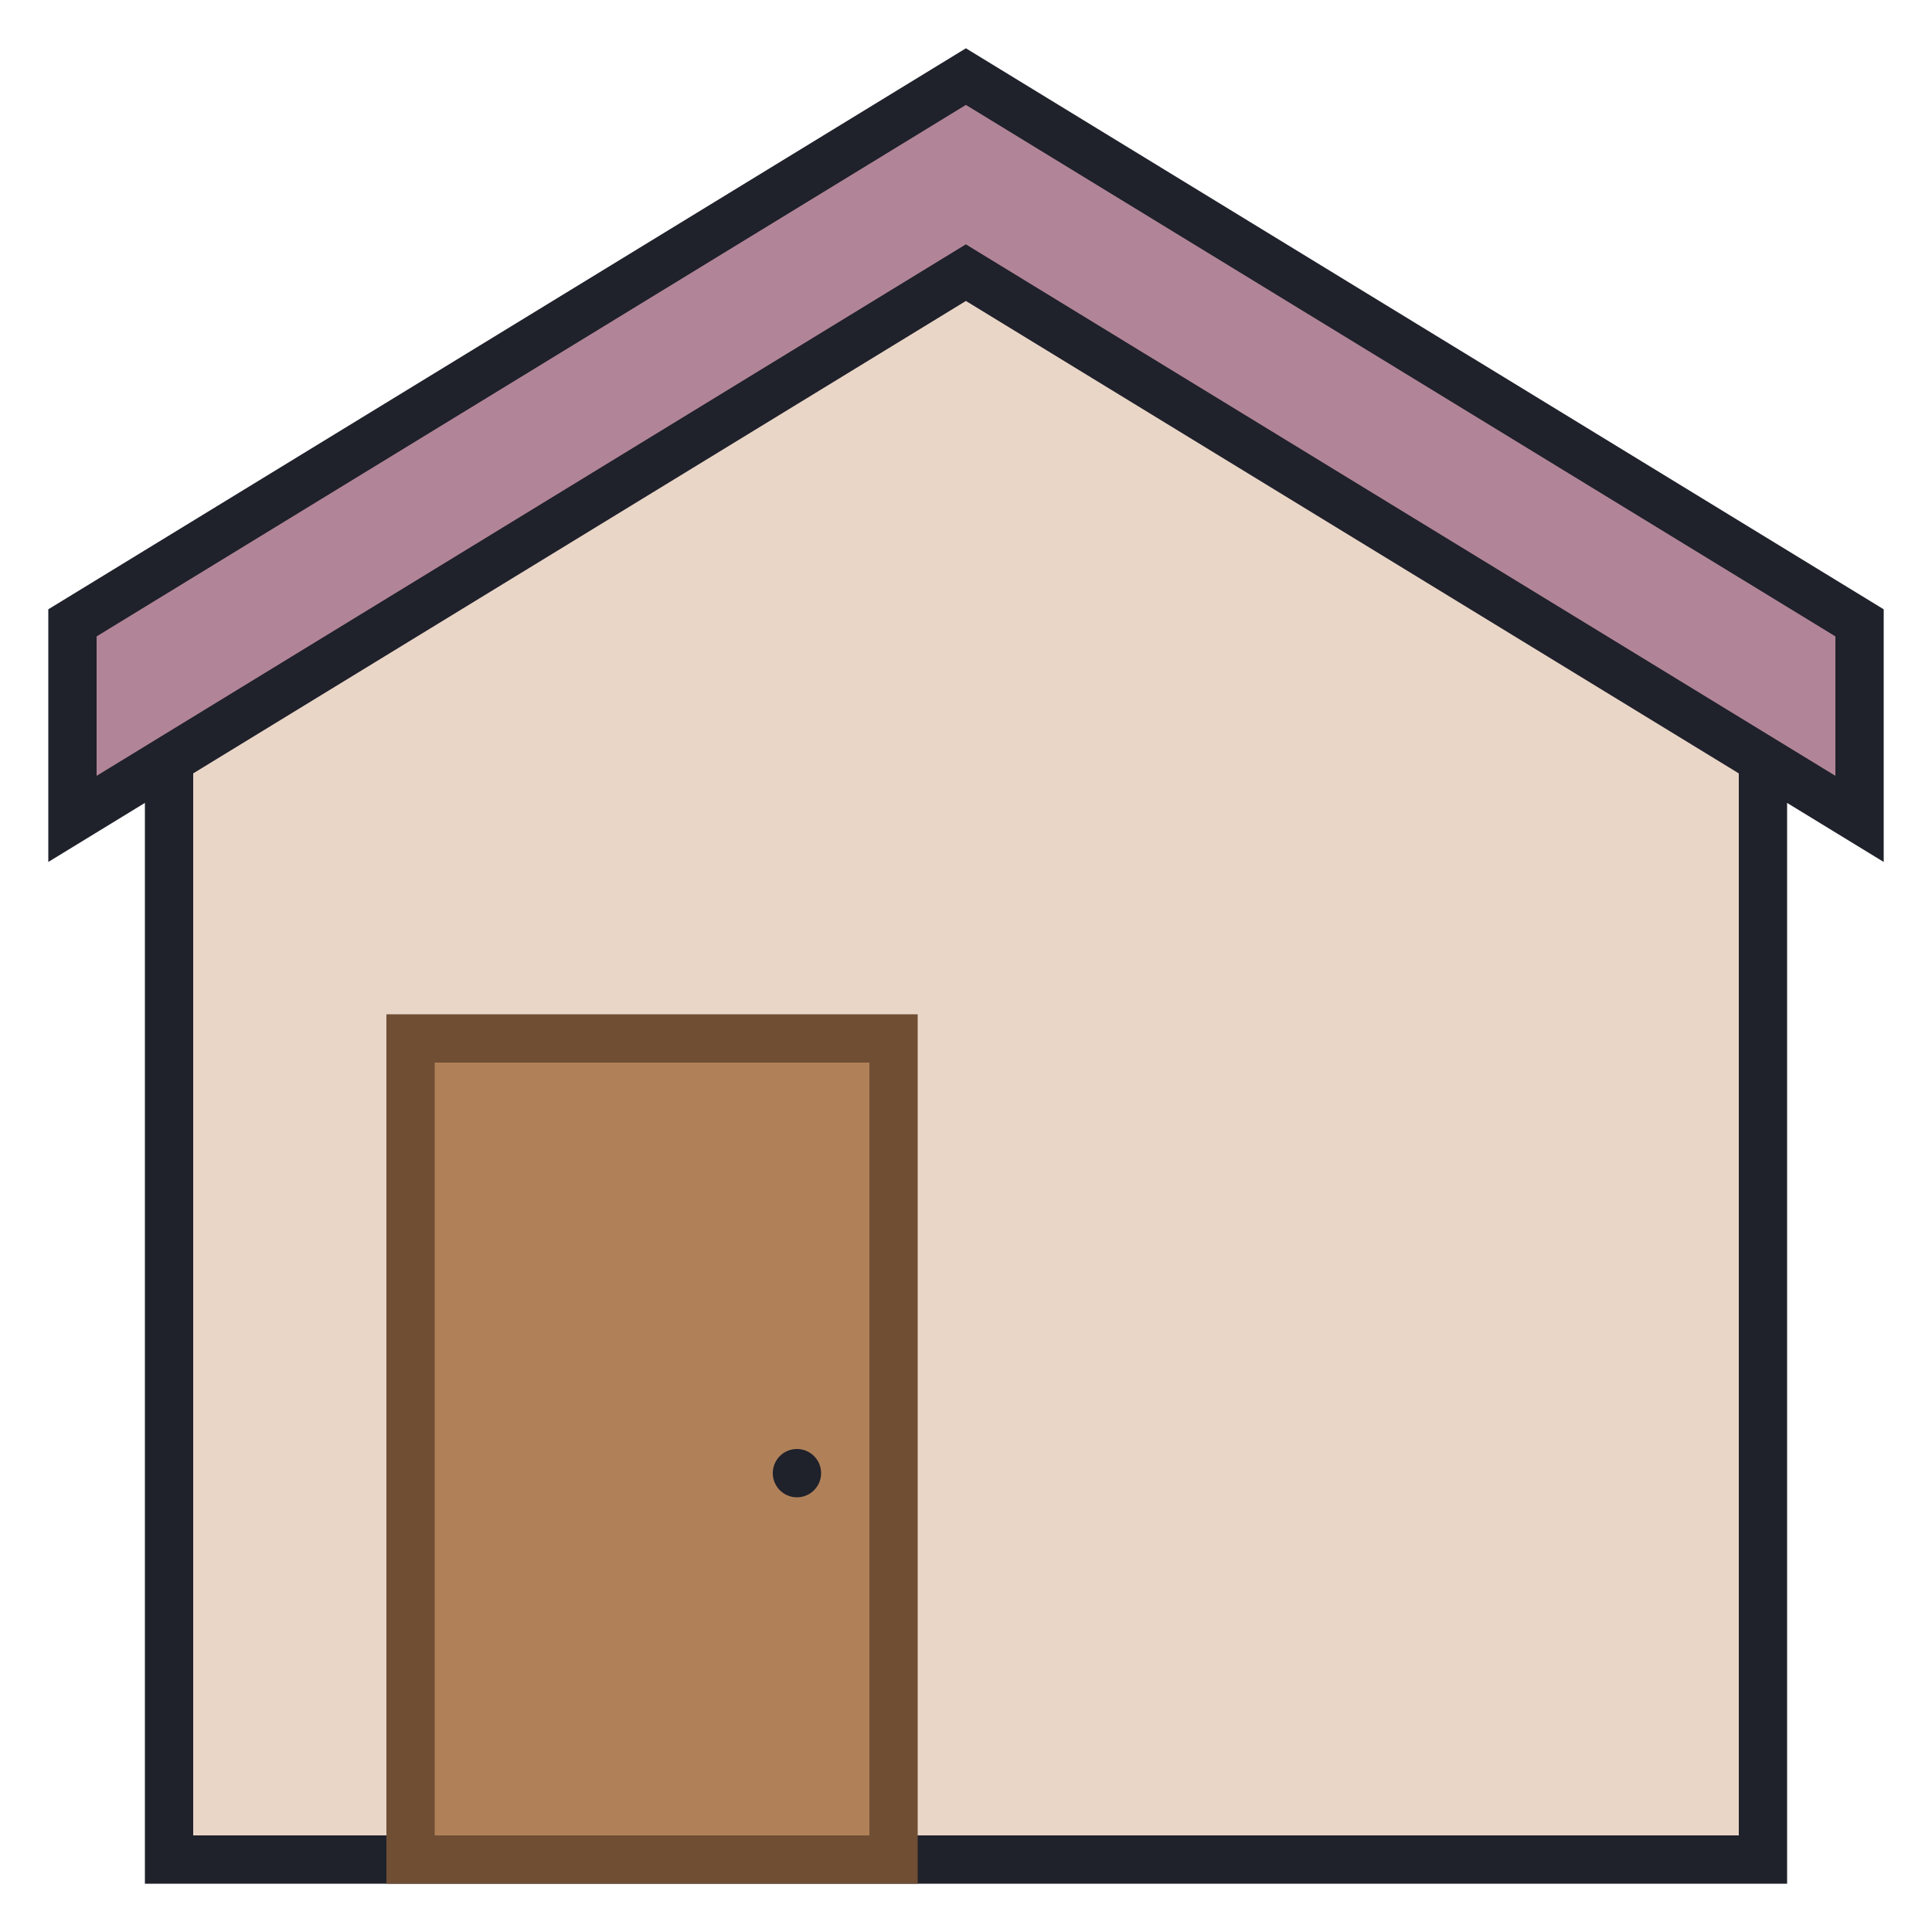 <svg id="home" xmlns="http://www.w3.org/2000/svg"  viewBox="0 0 40 40" width="40px" height="40px"><path fill="#ead6c7" d="M3.5 38.5L3.5 13.286 19.998 3.58 36.5 13.286 36.5 38.5z"/><path fill="#1f212b" d="M19.998,4.16L36,13.572V38H4V13.572L19.998,4.16 M19.998,3L3,13v26h34V13L19.998,3L19.998,3z"/><path fill="#b18597" d="M19.998 5.645L1.5 16.954 1.5 12.896 19.998 1.586 38.5 12.896 38.5 16.954z"/><path fill="#1f212b" d="M19.998,2.172L38,13.176v2.887L20.519,5.378l-0.522-0.319l-0.522,0.319L2,16.063v-2.887 L19.998,2.172 M19.998,1L1,12.615v5.231L19.998,6.231L39,17.846v-5.231L19.998,1L19.998,1z"/><path fill="#ead6c7" d="M4 34H36V38H4z"/><path fill="#b08159" d="M8.5 21.5H18.5V38.5H8.5z"/><path fill="#704e34" d="M18,22v16H9V22H18 M19,21H8v18h11V21L19,21z"/><path fill="#1f212b" d="M16.5 30A0.5 0.5 0 1 0 16.5 31A0.5 0.5 0 1 0 16.5 30Z"/></svg>
